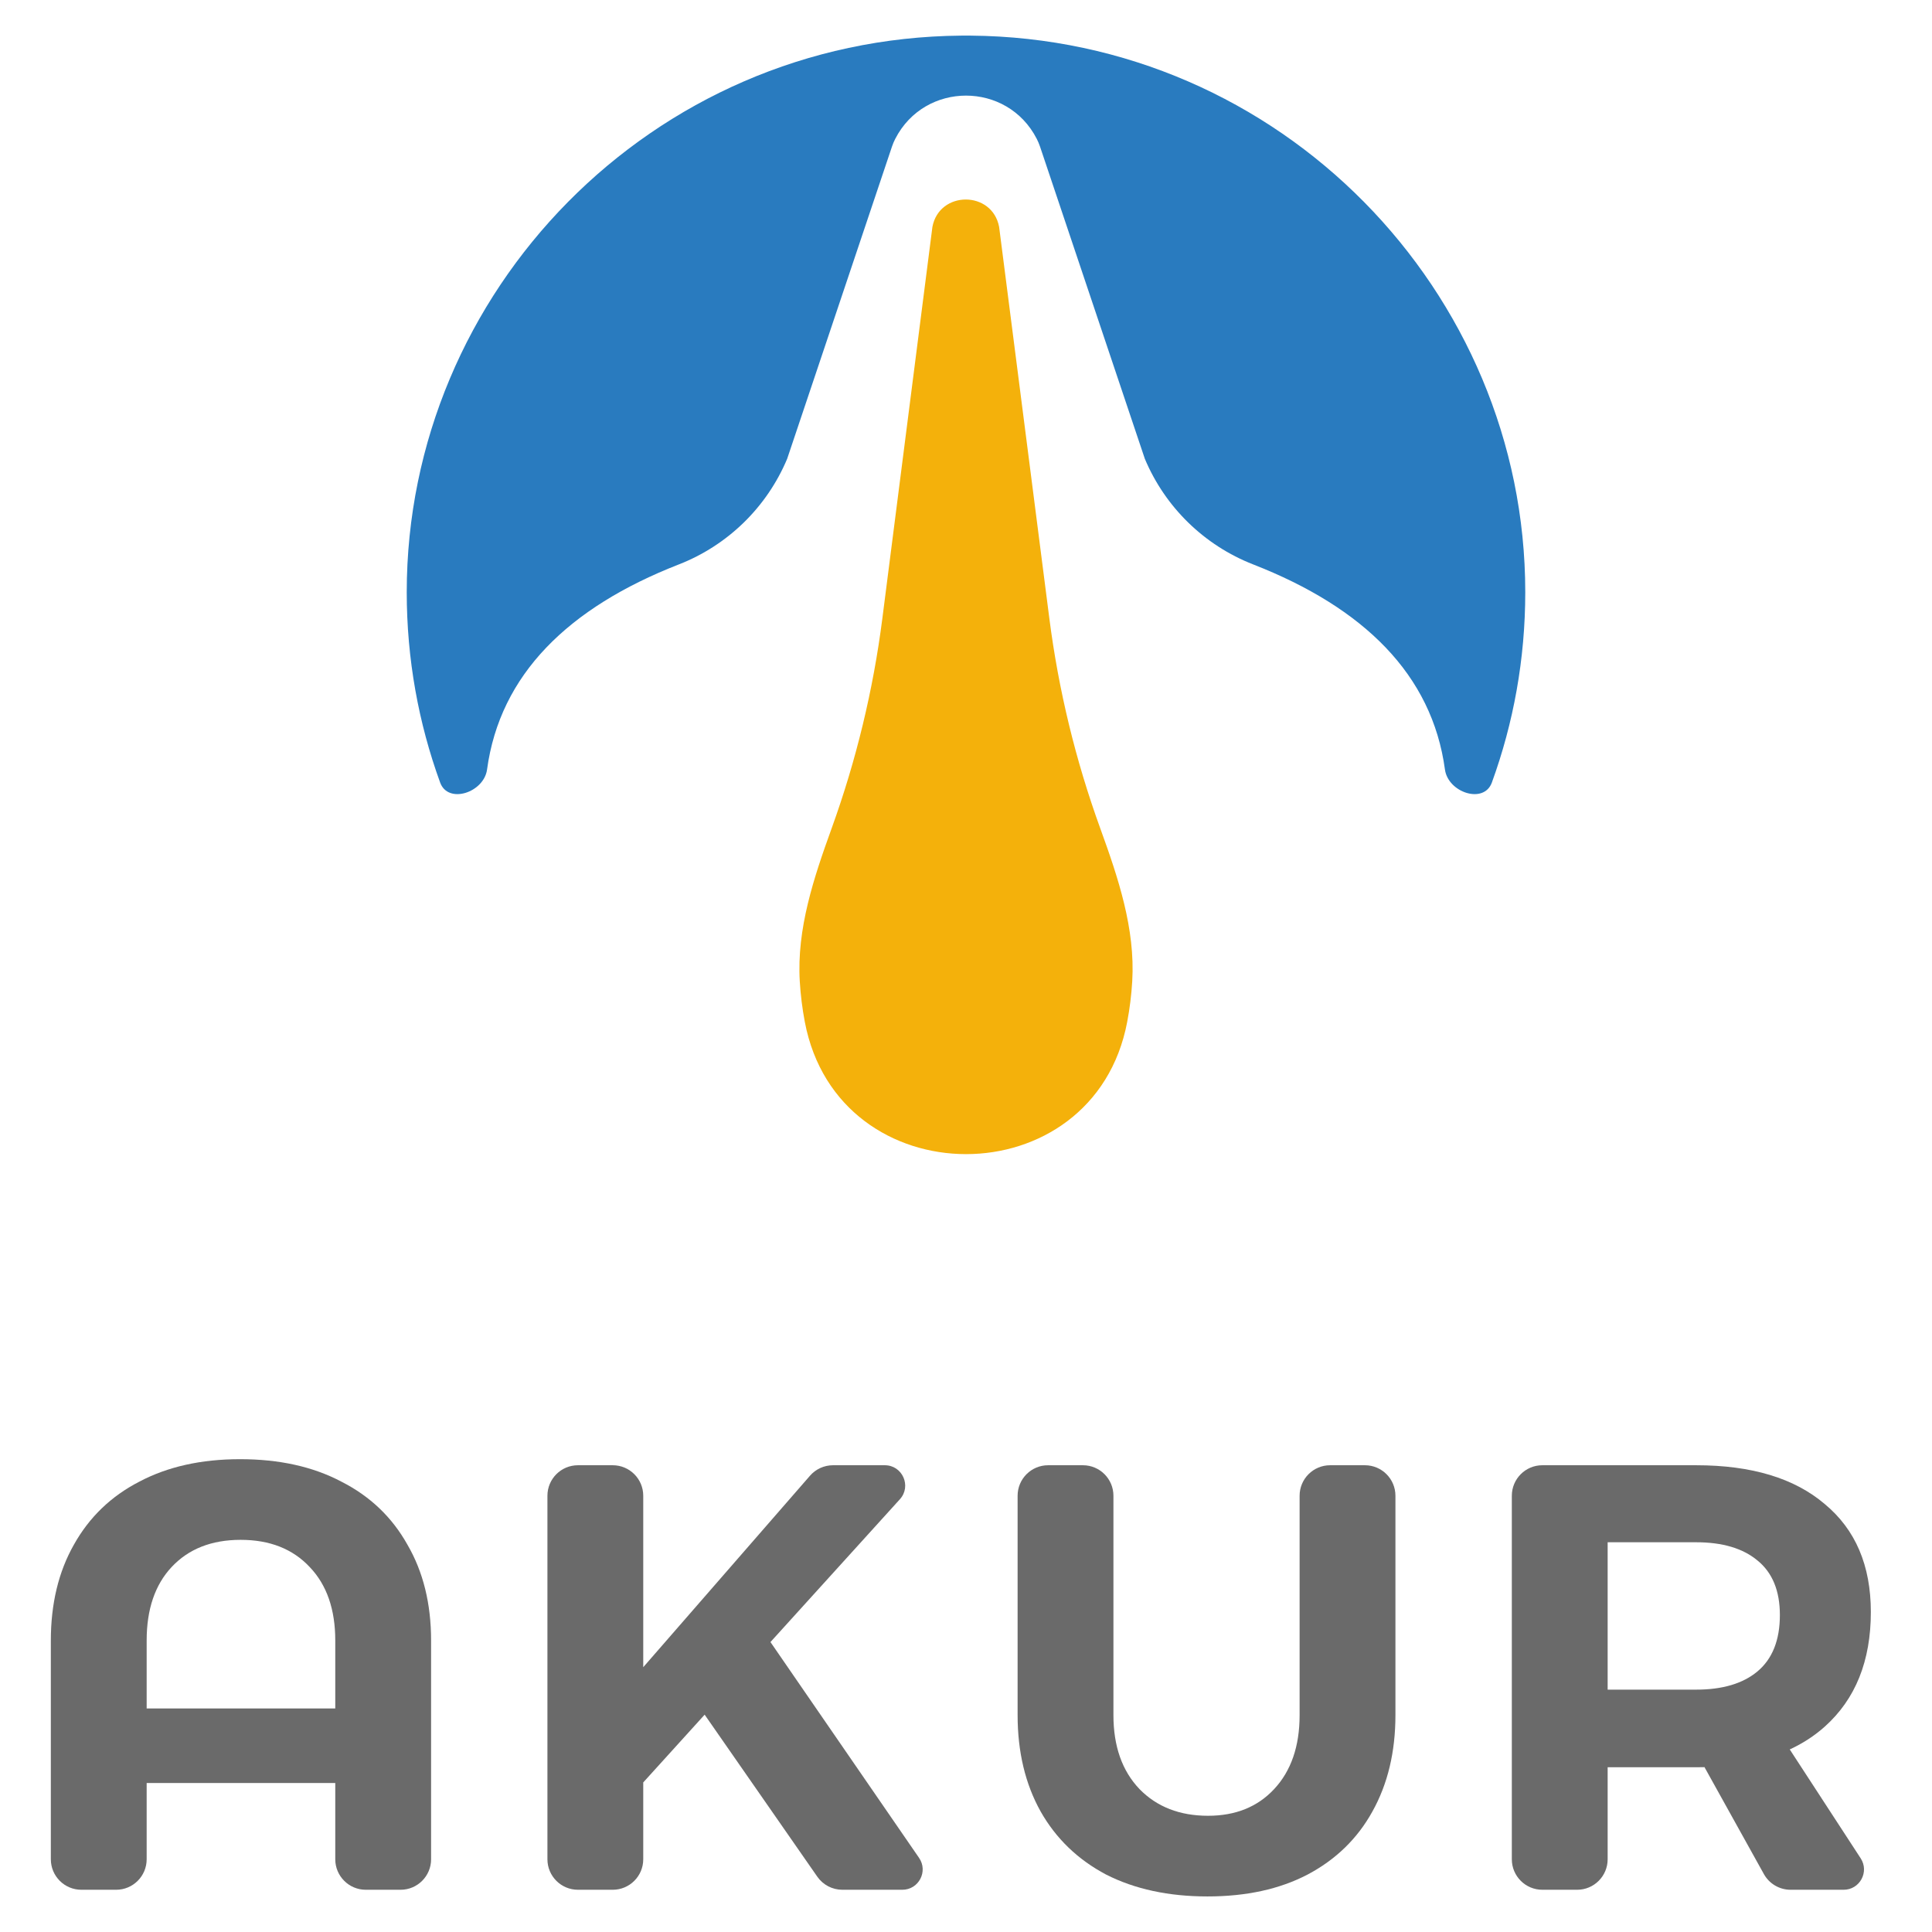 <svg width="380" height="380" viewBox="0 0 380 380" fill="none" xmlns="http://www.w3.org/2000/svg">
<path d="M163.575 162.919C160.056 172.655 156.685 182.695 157.306 193.029C157.466 195.693 157.796 198.35 158.295 200.983C164.865 235.664 215.135 235.682 221.705 201.001C222.206 198.356 222.537 195.688 222.696 193.013C223.311 182.678 219.931 172.638 216.4 162.905C211.554 149.548 208.197 135.696 206.389 121.602L196.514 44.625C195.154 37.447 184.749 37.45 183.393 44.629L173.551 121.617C171.75 135.709 168.404 149.559 163.575 162.919Z" fill="#F4B10B"/>
<path d="M80 116.476C80 129.627 82.319 142.237 86.57 153.918C88.136 158.22 95.181 155.89 95.798 151.354C98.336 132.682 111.758 119.512 133.513 111.017C143.134 107.261 150.822 99.767 154.824 90.246L175.435 28.85C175.612 28.321 175.829 27.806 176.084 27.309C178.99 21.639 184.495 18.805 190 18.805C195.505 18.805 201.01 21.639 203.916 27.309C204.171 27.806 204.388 28.321 204.565 28.85L225.176 90.246C229.178 99.767 236.866 107.261 246.487 111.017C268.242 119.512 281.664 132.682 284.202 151.354C284.819 155.89 291.864 158.22 293.43 153.918C297.681 142.237 300 129.627 300 116.476C300 57.312 251.829 7.501 190.916 7.006C190.611 6.995 190.305 7.002 190 7.002C189.695 7.002 189.389 6.995 189.084 7.006C128.17 7.501 80 57.312 80 116.476Z" fill="#297BBF"/>
<path fill-rule="evenodd" clip-rule="evenodd" d="M14.533 303.821C11.511 309.149 10 315.431 10 322.668V365.693C10 369.006 12.686 371.693 16 371.693H22.846C26.16 371.693 28.846 369.006 28.846 365.693V350.699H65.943V365.693C65.943 369.006 68.629 371.693 71.943 371.693H78.79C82.103 371.693 84.79 369.006 84.79 365.693V322.668C84.79 315.431 83.239 309.149 80.138 303.821C77.116 298.414 72.782 294.279 67.136 291.416C61.569 288.474 54.929 287.003 47.216 287.003C39.582 287.003 32.982 288.474 27.415 291.416C21.849 294.279 17.555 298.414 14.533 303.821ZM60.933 308.235C64.273 311.734 65.943 316.545 65.943 322.668V336.027H28.846V322.668C28.846 316.545 30.477 311.734 33.737 308.235C37.077 304.656 41.61 302.867 47.335 302.867C53.061 302.867 57.593 304.656 60.933 308.235Z" fill="#6A6A6A"/>
<path d="M107.672 294.195C107.672 290.882 110.358 288.195 113.672 288.195H120.518C123.832 288.195 126.518 290.882 126.518 294.195V327.916L159.316 290.255C160.456 288.947 162.106 288.195 163.841 288.195H174.034C177.504 288.195 179.328 292.311 176.998 294.882L151.54 322.971L180.77 365.424C182.597 368.078 180.697 371.693 177.475 371.693H165.677C163.713 371.693 161.873 370.731 160.751 369.118L138.595 337.255L126.518 350.58V365.693C126.518 369.006 123.832 371.693 120.518 371.693H113.672C110.358 371.693 107.672 369.006 107.672 365.693V294.195Z" fill="#6A6A6A"/>
<path d="M224.127 351.892C220.708 348.313 218.998 343.463 218.998 337.339V294.195C218.998 290.882 216.312 288.195 212.998 288.195H206.151C202.838 288.195 200.151 290.882 200.151 294.195V337.339C200.151 344.576 201.662 350.898 204.684 356.305C207.706 361.633 212 365.768 217.567 368.71C223.213 371.573 229.853 373.005 237.487 373.005C245.121 373.005 251.681 371.573 257.168 368.71C262.735 365.768 266.989 361.633 269.931 356.305C272.953 350.898 274.464 344.576 274.464 337.339V294.195C274.464 290.882 271.778 288.195 268.464 288.195H261.617C258.304 288.195 255.617 290.882 255.617 294.195V337.339C255.617 343.463 253.947 348.313 250.608 351.892C247.347 355.391 243.013 357.14 237.606 357.14C232.039 357.14 227.546 355.391 224.127 351.892Z" fill="#6A6A6A"/>
<path fill-rule="evenodd" clip-rule="evenodd" d="M358.907 295.829C352.943 290.74 344.514 288.195 333.619 288.195H303.358C300.044 288.195 297.358 290.882 297.358 294.195V365.693C297.358 369.006 300.044 371.693 303.358 371.693H310.204C313.518 371.693 316.204 369.006 316.204 365.693V347.598H333.619C334.169 347.598 334.713 347.591 335.251 347.577L346.934 368.606C347.992 370.511 350 371.693 352.179 371.693H362.621C365.796 371.693 367.706 368.17 365.973 365.509L352.022 344.092C354.598 342.9 356.893 341.405 358.907 339.606C364.95 334.198 367.972 326.684 367.972 317.062C367.972 307.917 364.95 300.839 358.907 295.829ZM345.667 328.751C342.804 331.137 338.788 332.33 333.619 332.33H316.204V303.344H333.619C338.788 303.344 342.804 304.537 345.667 306.923C348.609 309.308 350.08 312.887 350.08 317.658C350.08 322.588 348.609 326.286 345.667 328.751Z" fill="#6A6A6A"/>
</svg>
